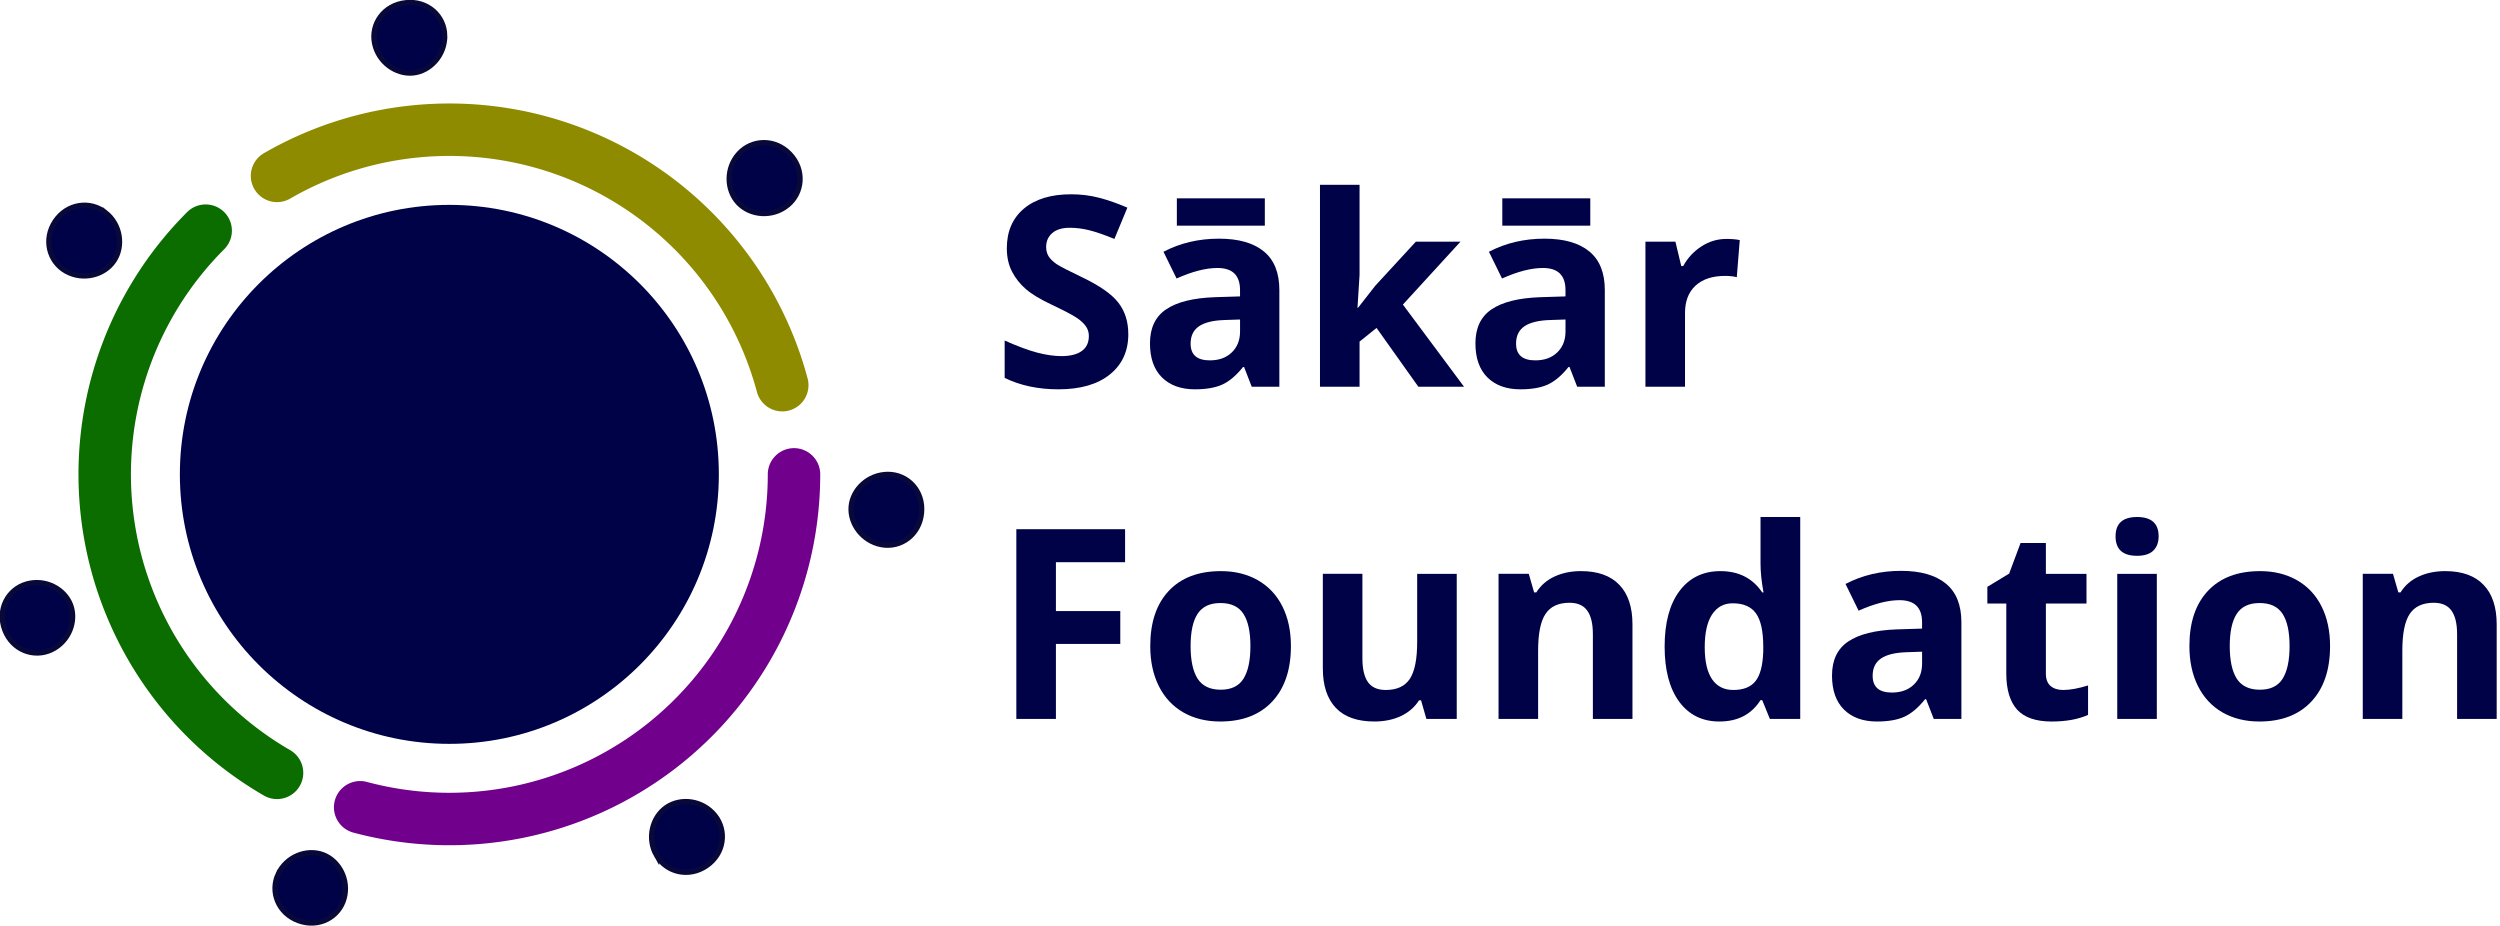 <?xml version="1.0" encoding="UTF-8" standalone="no"?>
<!-- Created with Inkscape (http://www.inkscape.org/) -->

<svg xmlns:dc="http://purl.org/dc/elements/1.1/" xmlns:cc="http://creativecommons.org/ns#" xmlns:rdf="http://www.w3.org/1999/02/22-rdf-syntax-ns#" xmlns:svg="http://www.w3.org/2000/svg" xmlns="http://www.w3.org/2000/svg" xmlns:sodipodi="http://sodipodi.sourceforge.net/DTD/sodipodi-0.dtd" xmlns:inkscape="http://www.inkscape.org/namespaces/inkscape" width="893.692" height="330.978" viewBox="0 0 893.692 330.978" id="svg4248" version="1.1" inkscape:version="0.91 r13725" sodipodi:docname="sakar_logo.svg">
  <defs id="defs4250">
    <inkscape:path-effect effect="skeletal" id="path-effect49-6" is_visible="true" lpeversion="1" pattern="m 339.504,-112.045 a 3.591,3.591 0 0 1 -3.591,3.591 a 3.591,3.591 0 0 1 -3.591,-3.591 a 3.591,3.591 0 0 1 3.591,-3.591 a 3.591,3.591 0 0 1 3.591,3.591 z" copytype="repeated" prop_scale="1" scale_y_rel="false" spacing="33" normal_offset="0" tang_offset="0" prop_units="false" vertical_pattern="false" hide_knot="false" fuse_tolerance="0" />
  </defs>
  <sodipodi:namedview id="base" pagecolor="#ffffff" bordercolor="#666666" borderopacity="1.0" inkscape:pageopacity="0.0" inkscape:pageshadow="2" inkscape:zoom="0.70710678" inkscape:cx="380.10816" inkscape:cy="216.14322" inkscape:document-units="px" inkscape:current-layer="layer1" showgrid="false" fit-margin-top="0" fit-margin-left="0" fit-margin-right="1" fit-margin-bottom="0" inkscape:window-width="1366" inkscape:window-height="747" inkscape:window-x="0" inkscape:window-y="21" inkscape:window-maximized="1" units="px" />
  <g inkscape:label="Layer 1" inkscape:groupmode="layer" id="layer1" transform="translate(492.06,-595.445)">
    <g transform="matrix(3.543,0,0,3.543,-1792.396,-23.284)" id="g4356" inkscape:export-filename="/mnt/Work/saakar foundation/website/Keithn_Keisha website/img/sakar_logo.png" inkscape:export-xdpi="96" inkscape:export-ydpi="96">
      <g transform="translate(-9.549,287.861)" style="font-style:normal;font-weight:normal;font-size:26.814px;line-height:1.25;font-family:sans-serif;fill:#000248;fill-opacity:1;stroke:none;stroke-width:0.67" id="text881-0">
        <path inkscape:connector-curvature="0" d="m 490.408,-79.524 q 0,2.592 -1.872,4.085 q -1.859,1.493 -5.185,1.493 q -3.064,0 -5.42,-1.152 l 0,-3.771 q 1.938,0.864 3.273,1.218 q 1.349,0.354 2.461,0.354 q 1.335,0 2.042,-0.511 q 0.72,-0.511 0.72,-1.519 q 0,-0.563 -0.314,-0.995 q -0.314,-0.445 -0.93,-0.851 q -0.602,-0.406 -2.475,-1.296 q -1.754,-0.825 -2.632,-1.584 q -0.877,-0.759 -1.401,-1.768 q -0.524,-1.008 -0.524,-2.357 q 0,-2.54 1.715,-3.993 q 1.728,-1.453 4.766,-1.453 q 1.493,0 2.841,0.354 q 1.362,0.354 2.841,0.995 l -1.309,3.155 q -1.532,-0.628 -2.54,-0.877 q -0.995,-0.249 -1.964,-0.249 q -1.152,0 -1.768,0.537 q -0.615,0.537 -0.615,1.401 q 0,0.537 0.249,0.943 q 0.249,0.393 0.786,0.772 q 0.55,0.367 2.579,1.335 q 2.684,1.283 3.679,2.579 q 0.995,1.283 0.995,3.155 z" style="font-style:normal;font-variant:normal;font-weight:600;font-stretch:normal;font-family:Nunito;-inkscape-font-specification:'Nunito Semi-Bold';fill:#000248;fill-opacity:1;stroke-width:0.67" id="path4414" />
        <path inkscape:connector-curvature="0" d="m 502.859,-74.208 l -0.772,-1.99 l -0.105,0 q -1.008,1.27 -2.082,1.768 q -1.06,0.484 -2.776,0.484 q -2.108,0 -3.326,-1.205 q -1.205,-1.205 -1.205,-3.43 q 0,-2.33 1.623,-3.43 q 1.637,-1.113 4.923,-1.231 l 2.54,-0.079 l 0,-0.642 q 0,-2.226 -2.278,-2.226 q -1.754,0 -4.124,1.061 l -1.322,-2.697 q 2.527,-1.322 5.604,-1.322 q 2.946,0 4.517,1.283 q 1.571,1.283 1.571,3.902 l 0,9.754 l -2.789,0 z m -1.178,-6.782 l -1.545,0.052 q -1.741,0.052 -2.592,0.628 q -0.851,0.576 -0.851,1.754 q 0,1.689 1.938,1.689 q 1.388,0 2.213,-0.799 q 0.838,-0.799 0.838,-2.121 l 0,-1.205 z m -6.376,-12.229 l 8.877,0 l 0,2.763 l -8.877,0 l 0,-2.763 z" style="font-style:normal;font-variant:normal;font-weight:600;font-stretch:normal;font-family:Nunito;-inkscape-font-specification:'Nunito Semi-Bold';fill:#000248;fill-opacity:1;stroke-width:0.67" id="path4416" />
        <path inkscape:connector-curvature="0" d="m 513.582,-82.168 l 1.741,-2.226 l 4.098,-4.452 l 4.504,0 l -5.813,6.35 l 6.167,8.288 l -4.609,0 l -4.216,-5.931 l -1.715,1.375 l 0,4.556 l -3.993,0 l 0,-20.372 l 3.993,0 l 0,9.086 l -0.209,3.326 l 0.052,0 z" style="font-style:normal;font-variant:normal;font-weight:600;font-stretch:normal;font-family:Nunito;-inkscape-font-specification:'Nunito Semi-Bold';fill:#000248;fill-opacity:1;stroke-width:0.67" id="path4418" />
        <path inkscape:connector-curvature="0" d="m 535.696,-74.208 l -0.772,-1.99 l -0.105,0 q -1.008,1.27 -2.082,1.768 q -1.061,0.484 -2.776,0.484 q -2.108,0 -3.326,-1.205 q -1.205,-1.205 -1.205,-3.43 q 0,-2.33 1.623,-3.43 q 1.637,-1.113 4.923,-1.231 l 2.54,-0.079 l 0,-0.642 q 0,-2.226 -2.278,-2.226 q -1.754,0 -4.124,1.061 l -1.322,-2.697 q 2.527,-1.322 5.604,-1.322 q 2.946,0 4.517,1.283 q 1.571,1.283 1.571,3.902 l 0,9.754 l -2.789,0 z m -1.178,-6.782 l -1.545,0.052 q -1.741,0.052 -2.592,0.628 q -0.851,0.576 -0.851,1.754 q 0,1.689 1.938,1.689 q 1.388,0 2.213,-0.799 q 0.838,-0.799 0.838,-2.121 l 0,-1.205 z m -6.376,-12.229 l 8.877,0 l 0,2.763 l -8.877,0 l 0,-2.763 z" style="font-style:normal;font-variant:normal;font-weight:600;font-stretch:normal;font-family:Nunito;-inkscape-font-specification:'Nunito Semi-Bold';fill:#000248;fill-opacity:1;stroke-width:0.67" id="path4420" />
        <path inkscape:connector-curvature="0" d="m 550.752,-89.121 q 0.812,0 1.349,0.118 l -0.301,3.745 q -0.484,-0.131 -1.178,-0.131 q -1.912,0 -2.985,0.982 q -1.06,0.982 -1.06,2.749 l 0,7.45 l -3.993,0 l 0,-14.638 l 3.024,0 l 0.589,2.461 l 0.196,0 q 0.681,-1.231 1.833,-1.977 q 1.165,-0.759 2.527,-0.759 z" style="font-style:normal;font-variant:normal;font-weight:600;font-stretch:normal;font-family:Nunito;-inkscape-font-specification:'Nunito Semi-Bold';fill:#000248;fill-opacity:1;stroke-width:0.67" id="path4422" />
        <path inkscape:connector-curvature="0" d="m 483.102,-40.691 l -3.993,0 l 0,-19.141 l 10.972,0 l 0,3.326 l -6.978,0 l 0,4.936 l 6.494,0 l 0,3.312 l -6.494,0 l 0,7.568 z" style="font-style:normal;font-variant:normal;font-weight:600;font-stretch:normal;font-family:Nunito;-inkscape-font-specification:'Nunito Semi-Bold';fill:#000248;fill-opacity:1;stroke-width:0.67" id="path4424" />
        <path inkscape:connector-curvature="0" d="m 496.692,-48.036 q 0,2.173 0.707,3.286 q 0.72,1.113 2.33,1.113 q 1.597,0 2.291,-1.1 q 0.707,-1.113 0.707,-3.299 q 0,-2.173 -0.707,-3.26 q -0.707,-1.087 -2.317,-1.087 q -1.597,0 -2.304,1.087 q -0.707,1.074 -0.707,3.26 z m 10.121,0 q 0,3.574 -1.885,5.591 q -1.885,2.016 -5.25,2.016 q -2.108,0 -3.718,-0.916 q -1.61,-0.93 -2.475,-2.658 q -0.864,-1.728 -0.864,-4.033 q 0,-3.587 1.872,-5.577 q 1.872,-1.99 5.263,-1.99 q 2.108,0 3.718,0.916 q 1.61,0.916 2.475,2.632 q 0.864,1.715 0.864,4.019 z" style="font-style:normal;font-variant:normal;font-weight:600;font-stretch:normal;font-family:Nunito;-inkscape-font-specification:'Nunito Semi-Bold';fill:#000248;fill-opacity:1;stroke-width:0.67" id="path4426" />
        <path inkscape:connector-curvature="0" d="m 520.482,-40.691 l -0.537,-1.872 l -0.209,0 q -0.642,1.021 -1.82,1.584 q -1.178,0.55 -2.684,0.55 q -2.579,0 -3.889,-1.375 q -1.309,-1.388 -1.309,-3.98 l 0,-9.545 l 3.993,0 l 0,8.55 q 0,1.584 0.563,2.383 q 0.563,0.786 1.794,0.786 q 1.676,0 2.422,-1.113 q 0.746,-1.126 0.746,-3.718 l 0,-6.887 l 3.993,0 l 0,14.638 l -3.064,0 z" style="font-style:normal;font-variant:normal;font-weight:600;font-stretch:normal;font-family:Nunito;-inkscape-font-specification:'Nunito Semi-Bold';fill:#000248;fill-opacity:1;stroke-width:0.67" id="path4428" />
        <path inkscape:connector-curvature="0" d="m 541.273,-40.691 l -3.993,0 l 0,-8.55 q 0,-1.584 -0.563,-2.37 q -0.563,-0.799 -1.794,-0.799 q -1.676,0 -2.422,1.126 q -0.746,1.113 -0.746,3.705 l 0,6.887 l -3.993,0 l 0,-14.638 l 3.051,0 l 0.537,1.872 l 0.223,0 q 0.668,-1.061 1.833,-1.597 q 1.178,-0.55 2.671,-0.55 q 2.553,0 3.875,1.388 q 1.322,1.375 1.322,3.98 l 0,9.545 z" style="font-style:normal;font-variant:normal;font-weight:600;font-stretch:normal;font-family:Nunito;-inkscape-font-specification:'Nunito Semi-Bold';fill:#000248;fill-opacity:1;stroke-width:0.67" id="path4430" />
        <path inkscape:connector-curvature="0" d="m 550.045,-40.429 q -2.579,0 -4.059,-2.003 q -1.466,-2.003 -1.466,-5.551 q 0,-3.6 1.493,-5.604 q 1.506,-2.016 4.137,-2.016 q 2.763,0 4.216,2.147 l 0.131,0 q -0.301,-1.637 -0.301,-2.92 l 0,-4.687 l 4.006,0 l 0,20.372 l -3.064,0 l -0.772,-1.898 l -0.17,0 q -1.362,2.16 -4.15,2.16 z m 1.401,-3.182 q 1.532,0 2.239,-0.89 q 0.72,-0.89 0.786,-3.024 l 0,-0.432 q 0,-2.357 -0.733,-3.378 q -0.72,-1.021 -2.357,-1.021 q -1.335,0 -2.082,1.139 q -0.733,1.126 -0.733,3.286 q 0,2.16 0.746,3.247 q 0.746,1.074 2.134,1.074 z" style="font-style:normal;font-variant:normal;font-weight:600;font-stretch:normal;font-family:Nunito;-inkscape-font-specification:'Nunito Semi-Bold';fill:#000248;fill-opacity:1;stroke-width:0.67" id="path4432" />
        <path inkscape:connector-curvature="0" d="m 571.674,-40.691 l -0.772,-1.99 l -0.105,0 q -1.008,1.27 -2.082,1.768 q -1.06,0.484 -2.776,0.484 q -2.108,0 -3.326,-1.205 q -1.205,-1.205 -1.205,-3.43 q 0,-2.33 1.623,-3.43 q 1.637,-1.113 4.923,-1.231 l 2.54,-0.079 l 0,-0.642 q 0,-2.226 -2.278,-2.226 q -1.754,0 -4.124,1.061 l -1.322,-2.697 q 2.527,-1.322 5.604,-1.322 q 2.946,0 4.517,1.283 q 1.571,1.283 1.571,3.902 l 0,9.754 l -2.789,0 z m -1.178,-6.782 l -1.545,0.052 q -1.741,0.052 -2.592,0.628 q -0.851,0.576 -0.851,1.754 q 0,1.689 1.938,1.689 q 1.388,0 2.213,-0.799 q 0.838,-0.799 0.838,-2.121 l 0,-1.205 z" style="font-style:normal;font-variant:normal;font-weight:600;font-stretch:normal;font-family:Nunito;-inkscape-font-specification:'Nunito Semi-Bold';fill:#000248;fill-opacity:1;stroke-width:0.67" id="path4434" />
        <path inkscape:connector-curvature="0" d="m 584.728,-43.61 q 1.047,0 2.514,-0.458 l 0,2.972 q -1.493,0.668 -3.666,0.668 q -2.396,0 -3.496,-1.205 q -1.087,-1.218 -1.087,-3.64 l 0,-7.057 l -1.912,0 l 0,-1.689 l 2.2,-1.335 l 1.152,-3.09 l 2.553,0 l 0,3.116 l 4.098,0 l 0,2.998 l -4.098,0 l 0,7.057 q 0,0.851 0.471,1.257 q 0.484,0.406 1.27,0.406 z" style="font-style:normal;font-variant:normal;font-weight:600;font-stretch:normal;font-family:Nunito;-inkscape-font-specification:'Nunito Semi-Bold';fill:#000248;fill-opacity:1;stroke-width:0.67" id="path4436" />
        <path inkscape:connector-curvature="0" d="m 590.017,-59.112 q 0,-1.951 2.173,-1.951 q 2.173,0 2.173,1.951 q 0,0.93 -0.55,1.453 q -0.537,0.511 -1.623,0.511 q -2.173,0 -2.173,-1.964 z m 4.163,18.421 l -3.993,0 l 0,-14.638 l 3.993,0 l 0,14.638 z" style="font-style:normal;font-variant:normal;font-weight:600;font-stretch:normal;font-family:Nunito;-inkscape-font-specification:'Nunito Semi-Bold';fill:#000248;fill-opacity:1;stroke-width:0.67" id="path4438" />
        <path inkscape:connector-curvature="0" d="m 601.539,-48.036 q 0,2.173 0.707,3.286 q 0.72,1.113 2.33,1.113 q 1.597,0 2.291,-1.1 q 0.707,-1.113 0.707,-3.299 q 0,-2.173 -0.707,-3.26 q -0.707,-1.087 -2.317,-1.087 q -1.597,0 -2.304,1.087 q -0.707,1.074 -0.707,3.26 z m 10.121,0 q 0,3.574 -1.885,5.591 q -1.885,2.016 -5.25,2.016 q -2.108,0 -3.718,-0.916 q -1.61,-0.93 -2.475,-2.658 q -0.864,-1.728 -0.864,-4.033 q 0,-3.587 1.872,-5.577 q 1.872,-1.99 5.263,-1.99 q 2.108,0 3.718,0.916 q 1.61,0.916 2.475,2.632 q 0.864,1.715 0.864,4.019 z" style="font-style:normal;font-variant:normal;font-weight:600;font-stretch:normal;font-family:Nunito;-inkscape-font-specification:'Nunito Semi-Bold';fill:#000248;fill-opacity:1;stroke-width:0.67" id="path4440" />
        <path inkscape:connector-curvature="0" d="m 628.47,-40.691 l -3.993,0 l 0,-8.55 q 0,-1.584 -0.563,-2.37 q -0.563,-0.799 -1.794,-0.799 q -1.676,0 -2.422,1.126 q -0.746,1.113 -0.746,3.705 l 0,6.887 l -3.993,0 l 0,-14.638 l 3.051,0 l 0.537,1.872 l 0.223,0 q 0.668,-1.061 1.833,-1.597 q 1.178,-0.55 2.671,-0.55 q 2.553,0 3.875,1.388 q 1.322,1.375 1.322,3.98 l 0,9.545 z" style="font-style:normal;font-variant:normal;font-weight:600;font-stretch:normal;font-family:Nunito;-inkscape-font-specification:'Nunito Semi-Bold';fill:#000248;fill-opacity:1;stroke-width:0.67" id="path4442" />
      </g>
      <g id="g4231" inkscape:export-xdpi="96" inkscape:export-ydpi="96">
        <g inkscape:export-ydpi="96" inkscape:export-xdpi="96" inkscape:export-filename="/mnt/Work/saakar foundation/website/Keithn_Keisha website/img/favicon.png" transform="translate(-9.549,287.861)" id="g890-6">
          <g inkscape:export-ydpi="96" inkscape:export-xdpi="96" inkscape:export-filename="/mnt/Work/saakar foundation/website/Keithn_Keisha website/img/sakar_logo.png" id="g4368">
            <path d="m 404.516,-95.48 a 34.774,34.774 0 0 1 30.694,-2.012 a 34.774,34.774 0 0 1 20.282,23.127" sodipodi:open="true" sodipodi:arc-type="arc" sodipodi:end="6.0213859" sodipodi:start="4.1887902" sodipodi:ry="34.773811" sodipodi:rx="34.773811" sodipodi:cy="-65.365112" sodipodi:cx="421.90295" sodipodi:type="arc" id="path1047-7-2" style="fill:none;stroke:#8e8b00;stroke-width:5.292;stroke-linecap:round;stroke-miterlimit:4;stroke-dasharray:none;stroke-opacity:1" />
            <path d="m 404.516,-35.25 a 34.774,34.774 0 0 1 -17.089,-25.576 a 34.774,34.774 0 0 1 9.888,-29.128" sodipodi:open="true" sodipodi:arc-type="arc" sodipodi:end="3.9269908" sodipodi:start="2.0943951" sodipodi:ry="34.773811" sodipodi:rx="34.773811" sodipodi:cy="-65.365112" sodipodi:cx="421.90295" sodipodi:type="arc" id="path1047-8-1-9" style="fill:none;stroke:#0b6c00;stroke-width:5.292;stroke-linecap:round;stroke-miterlimit:4;stroke-dasharray:none;stroke-opacity:1" />
            <path d="m 456.677,-65.365 a 34.774,34.774 0 0 1 -13.605,27.588 a 34.774,34.774 0 0 1 -30.169,6.001" sodipodi:open="true" sodipodi:arc-type="arc" sodipodi:end="1.8325957" sodipodi:start="0" sodipodi:ry="34.773811" sodipodi:rx="34.773811" sodipodi:cy="-65.365112" sodipodi:cx="421.90295" sodipodi:type="arc" id="path1047-1-2-1" style="fill:none;stroke:#71008c;stroke-width:5.292;stroke-linecap:round;stroke-miterlimit:4;stroke-dasharray:none;stroke-opacity:1" />
          </g>
          <circle style="fill:#080939;fill-opacity:1;stroke:none;stroke-width:5.687;stroke-linecap:round;stroke-miterlimit:4;stroke-dasharray:none;stroke-opacity:1" id="path1047-8-5-9-2" cx="421.903" cy="-65.365" r="0" />
          <path style="fill:#000248;fill-opacity:1;stroke:#080939;stroke-width:0.529;stroke-linecap:round;stroke-miterlimit:4;stroke-dasharray:none;stroke-opacity:1" id="path1047-8-5-2-6-7" inkscape:path-effect="#path-effect49-6" sodipodi:type="arc" sodipodi:cx="421.90295" sodipodi:cy="-65.365112" sodipodi:rx="44.257576" sodipodi:ry="44.257576" d="m 465.506,-58.271 c -1.922,-0.354 -3.21,-2.14 -3.062,-3.852 c 0.148,-1.707 1.732,-3.242 3.716,-3.242 c 1.985,2e-6 3.6,1.685 3.383,3.901 c -0.216,2.211 -2.117,3.547 -4.037,3.193 z m -22.698,31.354 c -0.982,-1.699 -0.452,-3.85 1.001,-4.848 c 1.455,-0.999 3.656,-0.72 4.888,0.821 c 1.231,1.54 0.948,3.844 -0.855,5.073 c -1.805,1.23 -4.052,0.653 -5.034,-1.046 z m -38.178,1.889 c 0.825,-1.779 2.881,-2.569 4.508,-1.965 c 1.624,0.602 2.667,2.537 2.145,4.419 c -0.522,1.884 -2.549,2.996 -4.605,2.239 c -2.053,-0.755 -2.874,-2.916 -2.049,-4.694 z m -25.392,-29.271 c 1.876,-0.543 3.823,0.479 4.443,2.098 c 0.622,1.622 -0.147,3.686 -1.918,4.53 c -1.77,0.843 -3.939,0.045 -4.716,-1.999 c -0.778,-2.047 0.312,-4.086 2.19,-4.629 z m 7.954,-37.493 c 1.553,1.217 1.853,3.415 0.869,4.878 c -0.983,1.462 -3.129,2.013 -4.837,1.049 c -1.709,-0.965 -2.308,-3.205 -1.096,-5.022 c 1.211,-1.815 3.512,-2.121 5.064,-0.905 z m 34.241,-17.827 c 0.024,1.981 -1.489,3.583 -3.194,3.752 c -1.71,0.17 -3.51,-1.097 -3.886,-3.014 c -0.376,-1.916 0.937,-3.83 3.143,-4.072 c 2.211,-0.242 3.913,1.352 3.938,3.334 z m 34.596,17.096 c -1.527,1.246 -3.743,1.06 -4.962,-0.228 c -1.219,-1.288 -1.282,-3.511 0.048,-4.968 c 1.33,-1.457 3.653,-1.538 5.153,0.048 c 1.5,1.587 1.288,3.902 -0.239,5.147 z" />
        </g>
        <circle inkscape:export-ydpi="96" inkscape:export-xdpi="96" inkscape:export-filename="/mnt/Work/saakar foundation/website/Keithn_Keisha website/img/sakar_logo.png" style="fill:#000248;fill-opacity:1;stroke:none;stroke-width:5.687;stroke-linecap:round;stroke-miterlimit:4;stroke-dasharray:none;stroke-opacity:1" id="path1047-8-5-1-7" cx="412.354" cy="222.496" r="27.191" />
      </g>
    </g>
  </g>
</svg>
